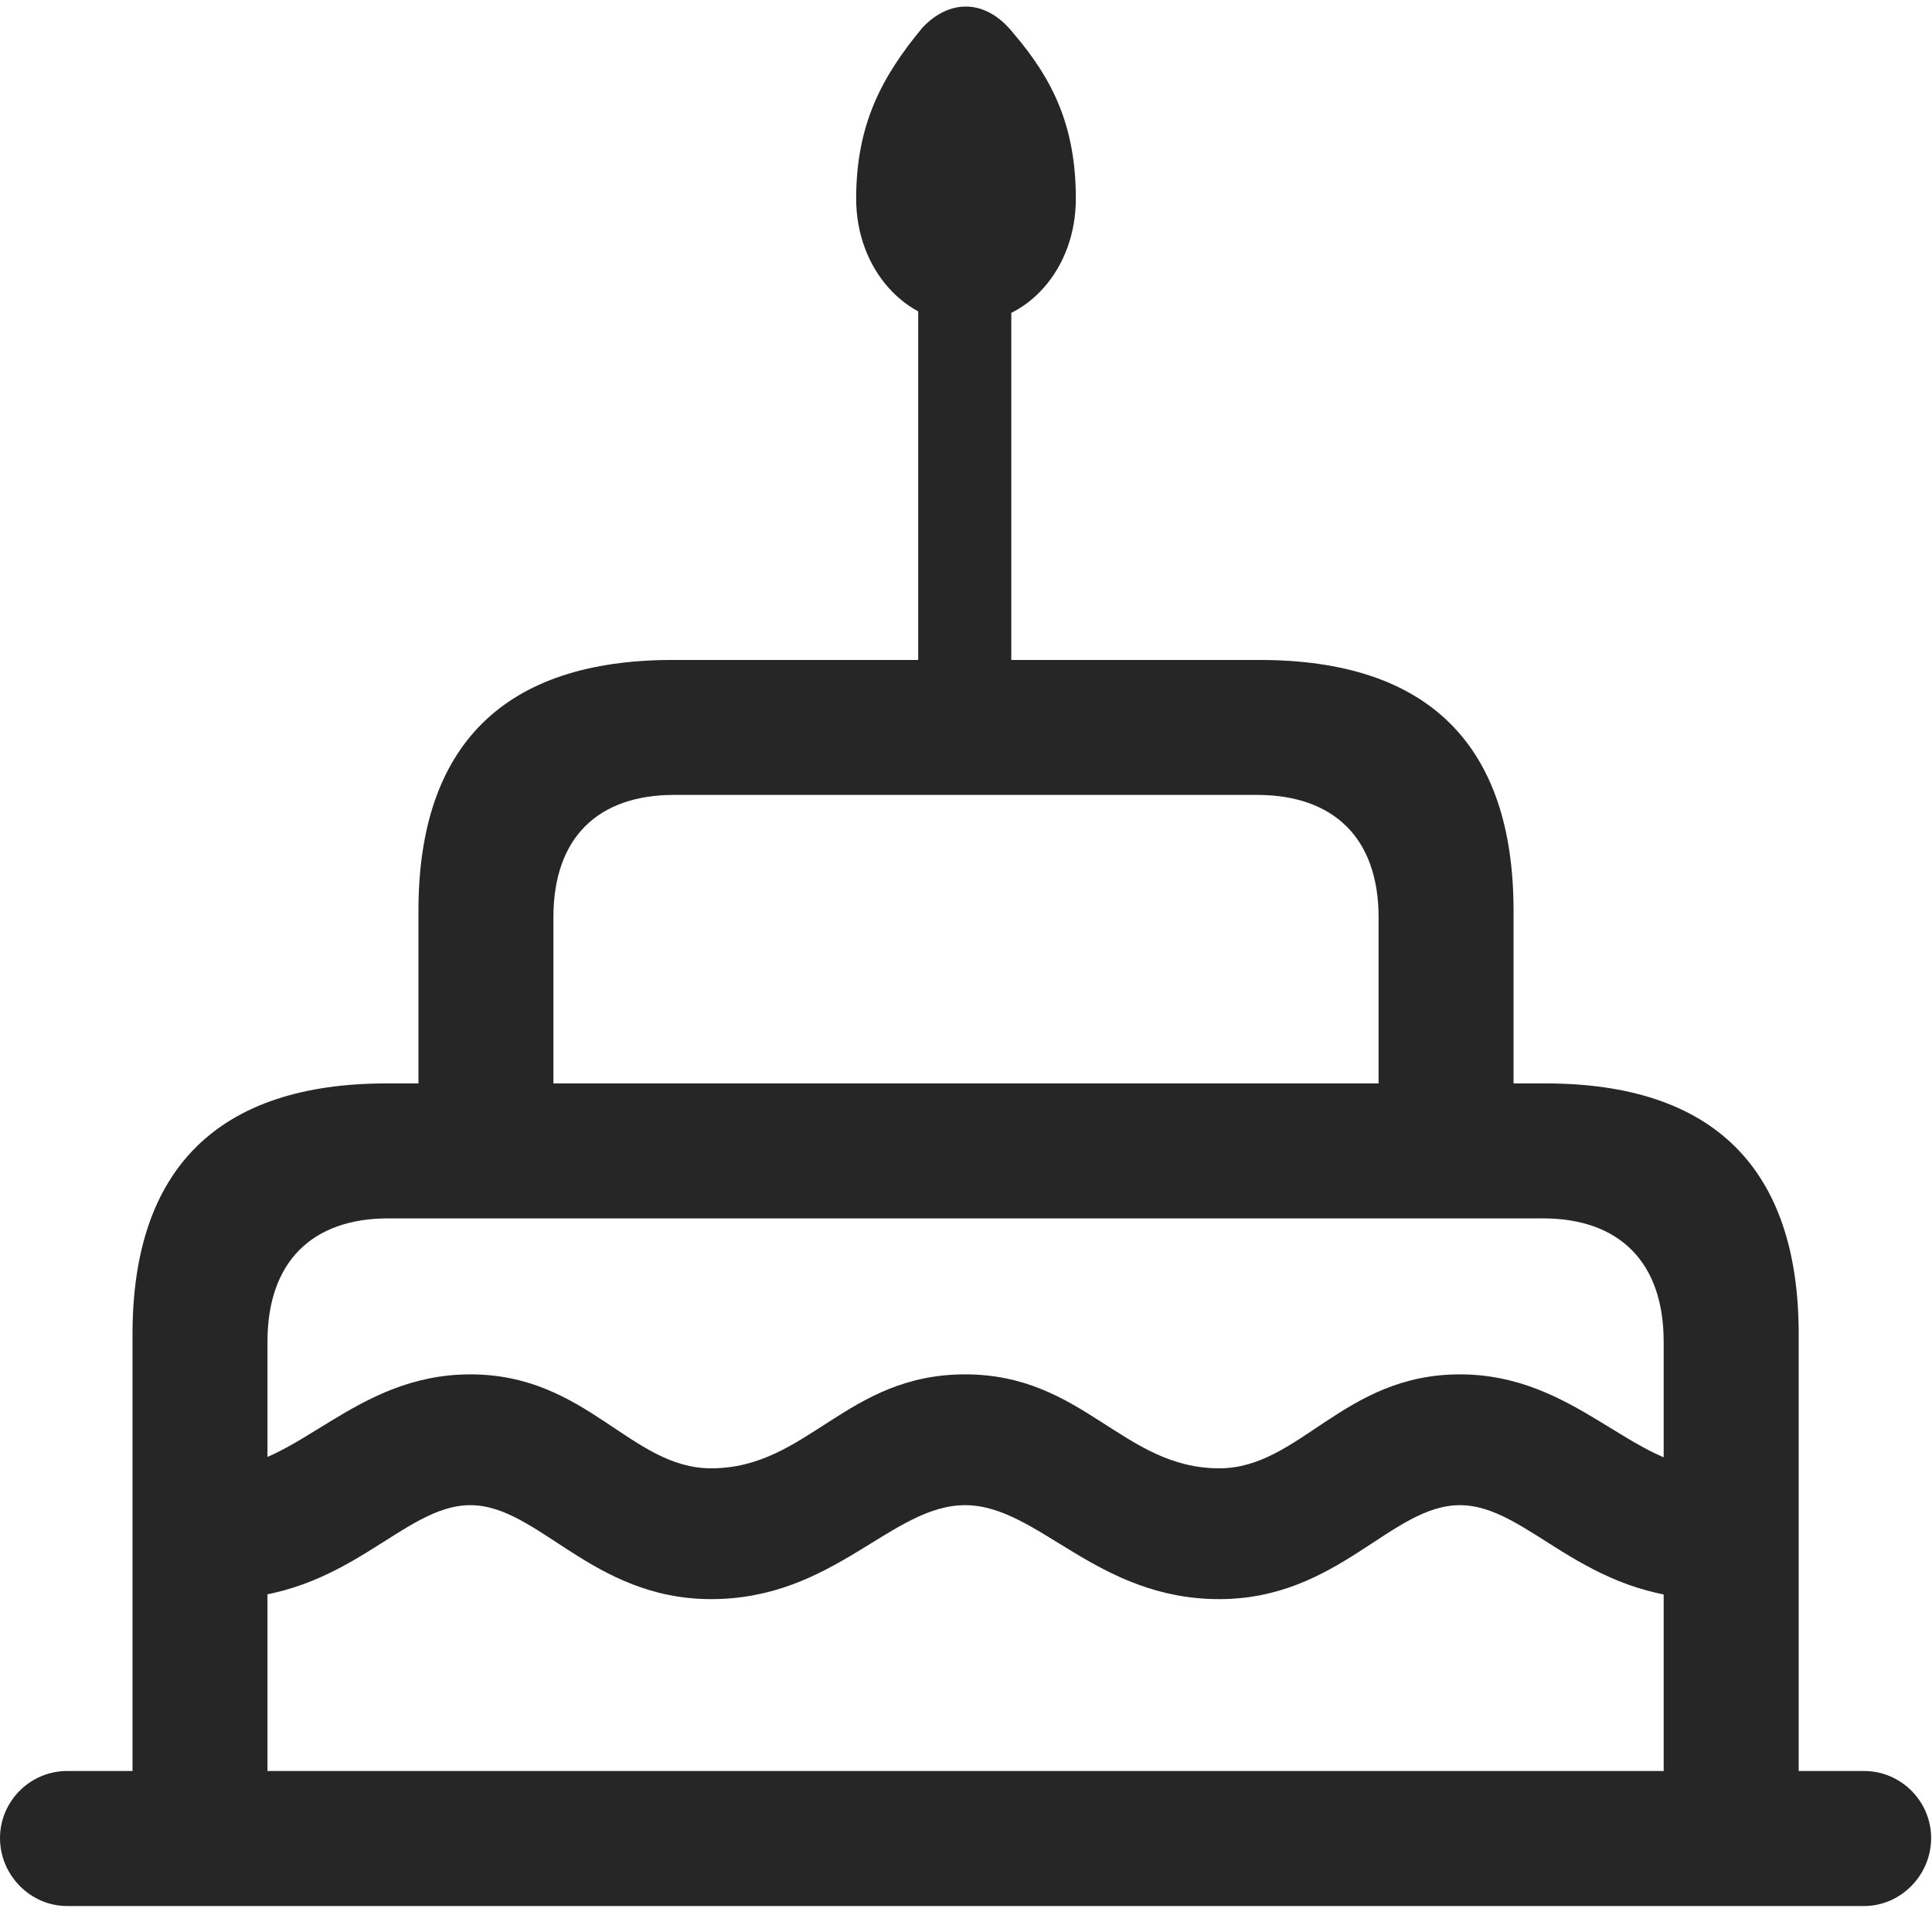 <svg width="27" height="27" viewBox="0 0 27 27" fill="none" xmlns="http://www.w3.org/2000/svg">
<path d="M13.5 4.523C14.355 4.523 15.035 3.762 15.035 2.777C15.035 1.77 14.719 1.113 14.156 0.457C13.781 -0.012 13.277 -0.023 12.891 0.387C12.328 1.066 11.965 1.734 11.965 2.777C11.965 3.762 12.656 4.523 13.5 4.523ZM12.832 9.926H14.133V3.27H12.832V9.926ZM5.848 15.656H7.734V12.82C7.734 11.707 8.355 11.109 9.422 11.109H17.566C18.633 11.109 19.266 11.707 19.266 12.82V15.656H21.152V12.727C21.152 10.406 19.957 9.223 17.602 9.223H9.398C7.055 9.223 5.848 10.406 5.848 12.727V15.656ZM1.852 25.816H3.738V18.75C3.738 17.637 4.359 17.027 5.426 17.027H21.562C22.629 17.027 23.25 17.637 23.25 18.75V25.816H25.137V18.645C25.137 16.324 23.941 15.141 21.598 15.141H5.402C3.059 15.141 1.852 16.324 1.852 18.645V25.816ZM13.488 21.035C14.508 21.035 15.316 22.348 17.039 22.348C18.703 22.348 19.441 21.035 20.402 21.035C21.363 21.035 22.113 22.348 23.93 22.348H24.246V20.52H23.93C22.816 20.52 22.02 19.207 20.402 19.207C18.773 19.207 18.164 20.52 17.039 20.52C15.691 20.52 15.141 19.207 13.488 19.207C11.824 19.207 11.285 20.52 9.938 20.52C8.812 20.52 8.203 19.207 6.574 19.207C4.945 19.207 4.16 20.52 3.047 20.52H2.66V22.348H3.047C4.863 22.348 5.613 21.035 6.574 21.035C7.523 21.035 8.273 22.348 9.938 22.348C11.66 22.348 12.457 21.035 13.488 21.035ZM0.938 26.637H26.051C26.566 26.637 26.988 26.203 26.988 25.688C26.988 25.172 26.566 24.75 26.051 24.75H0.938C0.422 24.75 0 25.172 0 25.688C0 26.203 0.422 26.637 0.938 26.637Z" fill="black" fill-opacity="0.85"/>
</svg>
